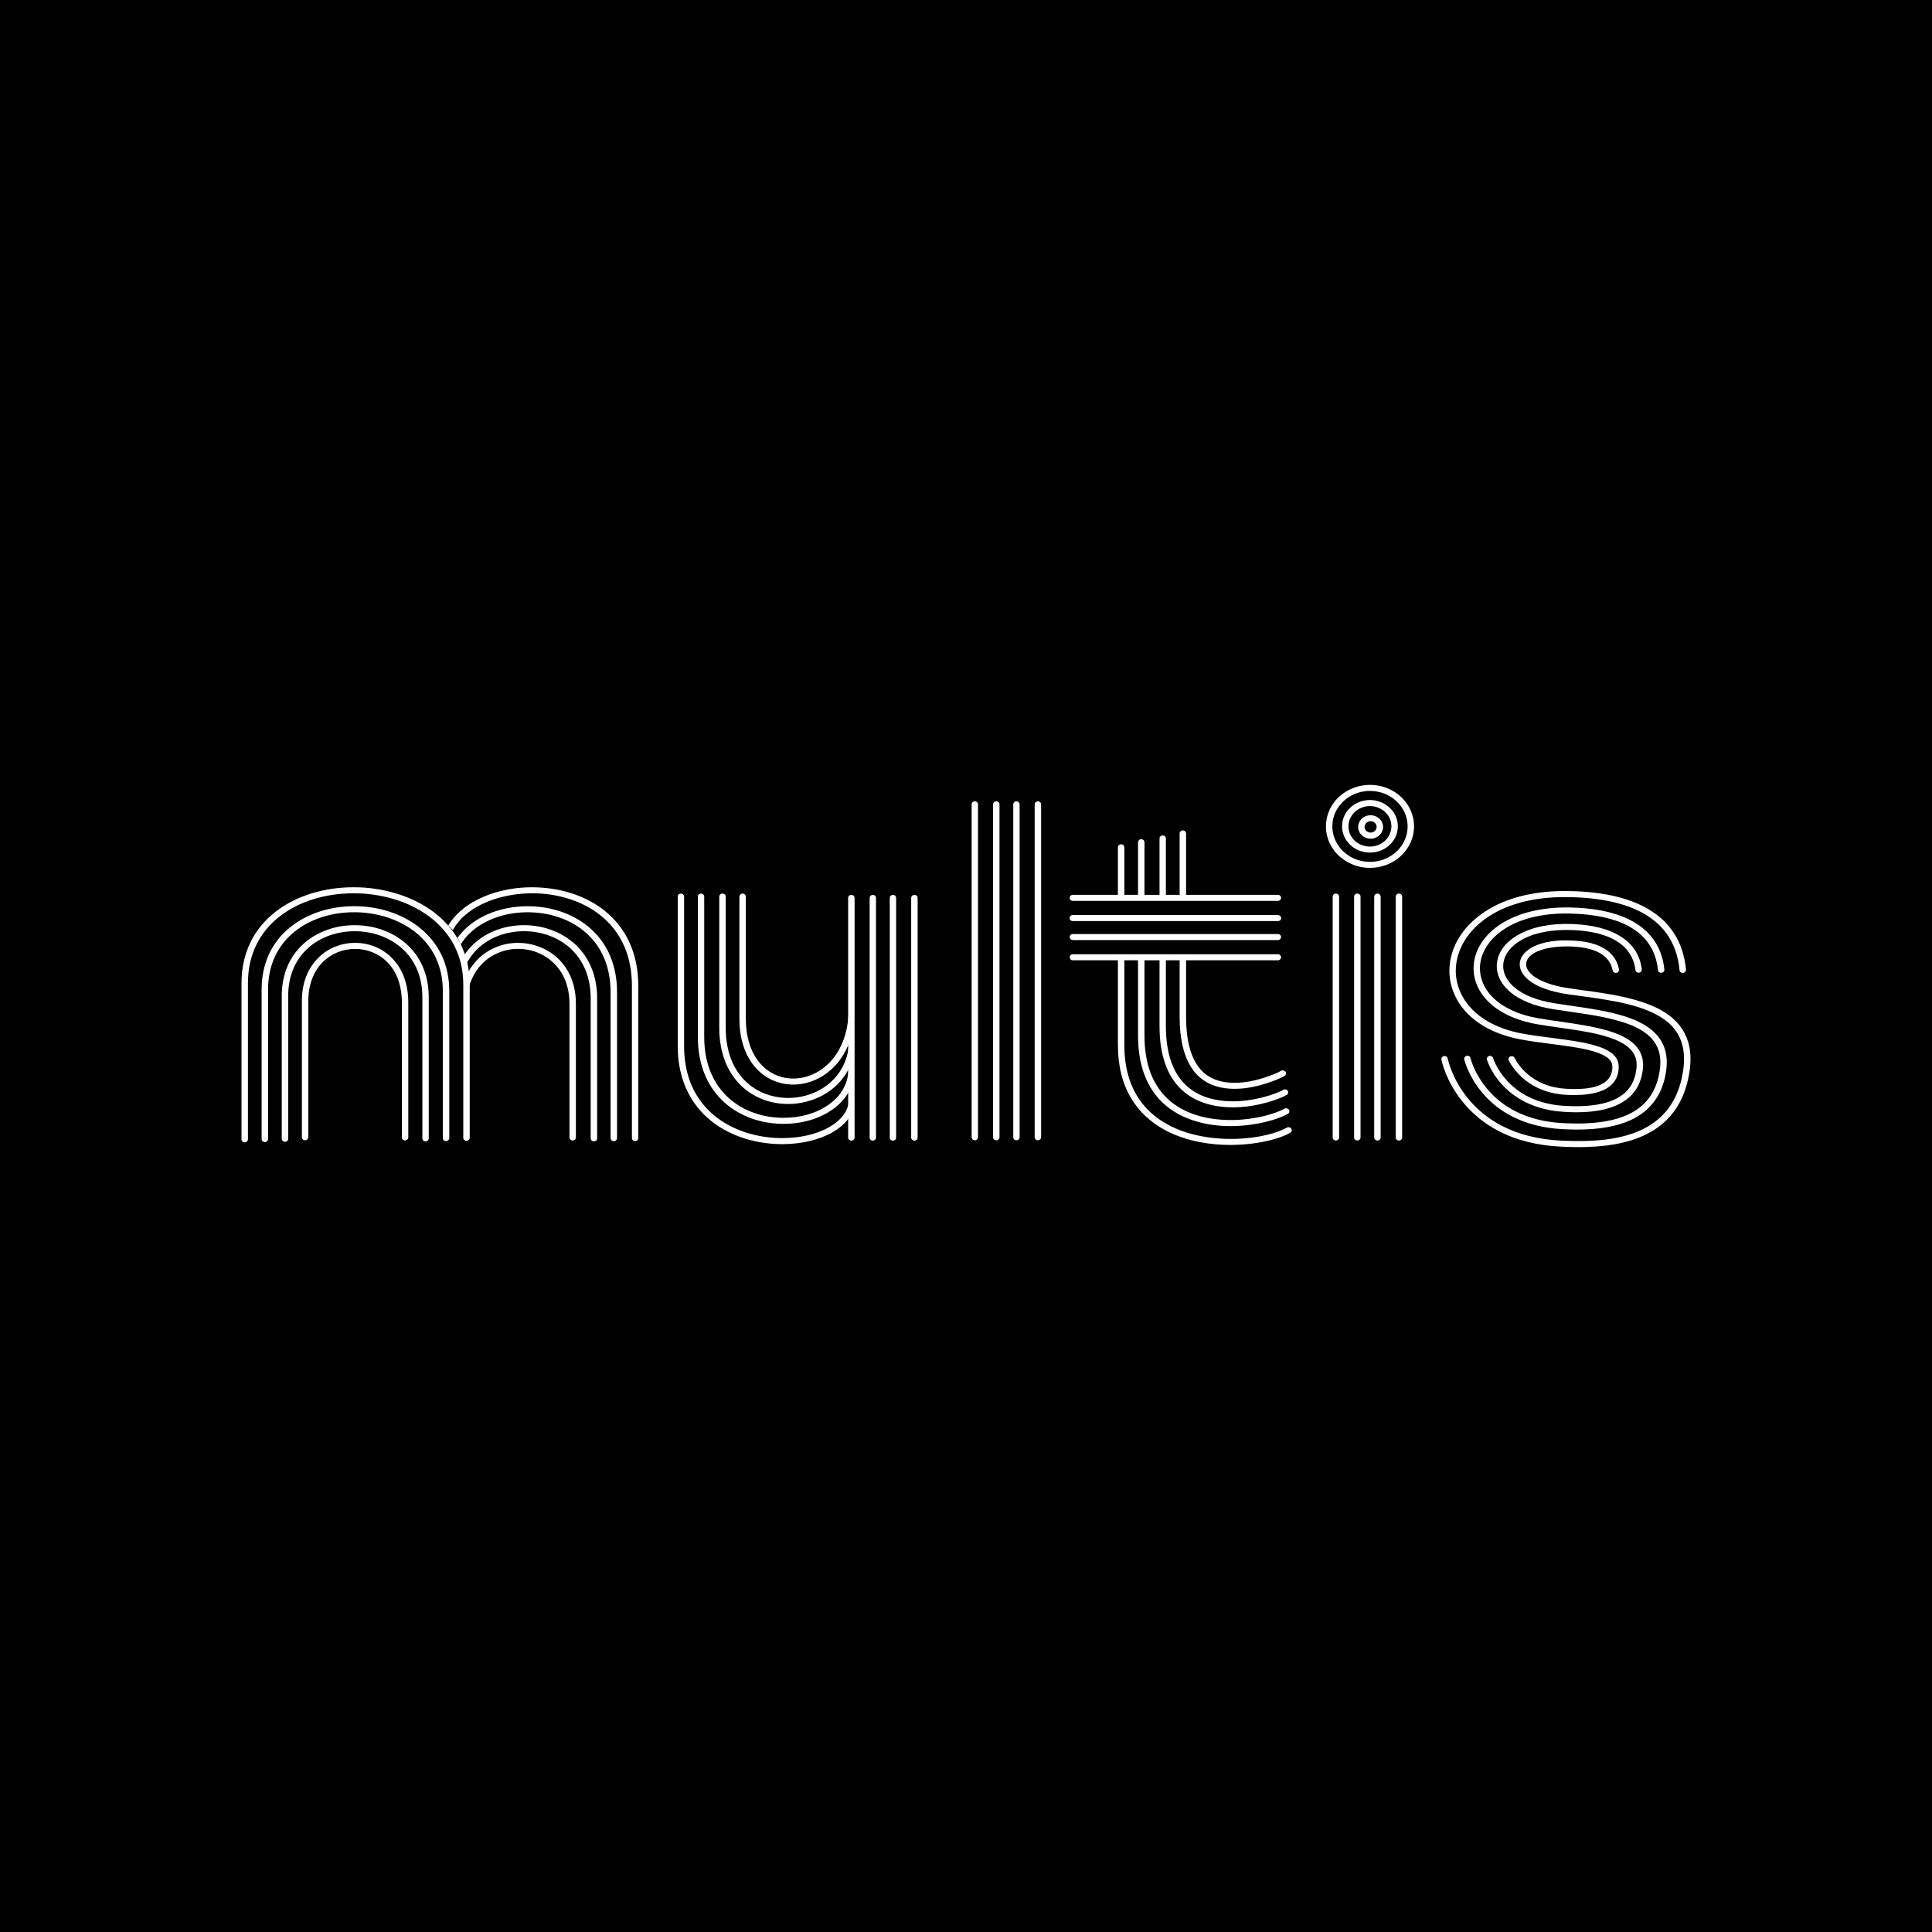 <svg width="24" height="24" viewBox="0 0 24 24" fill="none" xmlns="http://www.w3.org/2000/svg">
<rect x="0" y="0" width="24" height="24" fill="#808080" stroke="none"/>
<g clip-path="url(#clip0_328_61555)">
<path d="M24 0H0V24H24V0Z" fill="black"/>
<path d="M19.558 13.603C19.523 13.603 19.487 13.602 19.449 13.6C19.175 13.584 18.997 13.469 18.897 13.375C18.788 13.273 18.744 13.175 18.742 13.171C18.738 13.162 18.738 13.152 18.742 13.143C18.746 13.133 18.754 13.126 18.764 13.123C18.773 13.119 18.784 13.119 18.794 13.122C18.803 13.126 18.811 13.133 18.815 13.142C18.816 13.143 18.856 13.232 18.955 13.324C19.087 13.446 19.255 13.514 19.454 13.525C19.7 13.54 19.87 13.507 19.958 13.426C20.007 13.381 20.031 13.32 20.029 13.245C20.023 13.066 19.639 13.016 19.267 12.968C19.137 12.951 19.003 12.934 18.881 12.91C18.587 12.854 18.351 12.731 18.196 12.554C18.054 12.391 17.987 12.188 18.009 11.982C18.035 11.739 18.177 11.515 18.409 11.35C18.667 11.166 19.021 11.069 19.433 11.069H19.434C19.833 11.069 20.16 11.131 20.405 11.255C20.728 11.416 20.909 11.682 20.944 12.045C20.945 12.055 20.941 12.065 20.935 12.072C20.928 12.08 20.918 12.085 20.908 12.086C20.897 12.087 20.887 12.084 20.878 12.077C20.87 12.071 20.865 12.062 20.864 12.052C20.848 11.875 20.793 11.722 20.702 11.596C20.621 11.484 20.508 11.391 20.368 11.321C20.134 11.204 19.82 11.144 19.434 11.144H19.433C19.039 11.144 18.701 11.236 18.456 11.41C18.243 11.562 18.112 11.767 18.088 11.989C18.068 12.175 18.129 12.359 18.258 12.506C18.401 12.67 18.622 12.784 18.897 12.837C19.016 12.859 19.149 12.877 19.278 12.893C19.484 12.92 19.679 12.945 19.83 12.992C20.014 13.048 20.104 13.13 20.108 13.242C20.111 13.339 20.08 13.419 20.014 13.479C19.924 13.562 19.77 13.603 19.558 13.603Z" fill="white"/>
<path d="M19.579 13.817C19.534 13.817 19.486 13.815 19.437 13.812C19.259 13.803 19.097 13.763 18.956 13.694C18.844 13.639 18.743 13.564 18.66 13.474C18.518 13.319 18.473 13.17 18.471 13.164C18.468 13.155 18.47 13.144 18.475 13.136C18.48 13.127 18.488 13.121 18.499 13.118C18.509 13.115 18.52 13.117 18.529 13.121C18.538 13.126 18.545 13.134 18.548 13.144C18.548 13.145 18.591 13.285 18.723 13.427C18.799 13.51 18.892 13.579 18.995 13.629C19.125 13.692 19.276 13.729 19.442 13.738C19.724 13.754 19.941 13.722 20.087 13.643C20.232 13.566 20.311 13.443 20.329 13.268C20.346 13.108 20.261 12.995 20.062 12.914C19.878 12.838 19.621 12.801 19.373 12.766C19.279 12.752 19.183 12.738 19.093 12.723C18.831 12.677 18.619 12.577 18.48 12.434C18.351 12.303 18.291 12.139 18.308 11.972C18.329 11.781 18.448 11.606 18.643 11.479C18.859 11.339 19.154 11.268 19.495 11.273C20.216 11.286 20.625 11.552 20.675 12.043C20.676 12.047 20.675 12.053 20.674 12.057C20.672 12.062 20.67 12.067 20.667 12.07C20.663 12.074 20.659 12.078 20.654 12.08C20.65 12.082 20.645 12.084 20.639 12.084C20.634 12.085 20.629 12.084 20.624 12.083C20.619 12.081 20.614 12.079 20.61 12.076C20.606 12.072 20.602 12.069 20.6 12.064C20.598 12.06 20.596 12.055 20.596 12.05C20.571 11.806 20.448 11.623 20.233 11.506C20.05 11.407 19.801 11.354 19.493 11.348C18.781 11.336 18.421 11.667 18.387 11.979C18.372 12.124 18.425 12.268 18.538 12.384C18.666 12.514 18.862 12.606 19.107 12.649C19.196 12.664 19.292 12.678 19.385 12.691C19.638 12.728 19.9 12.766 20.094 12.845C20.326 12.94 20.428 13.08 20.409 13.275C20.389 13.473 20.294 13.619 20.127 13.708C19.991 13.781 19.811 13.817 19.579 13.817Z" fill="white"/>
<path d="M19.59 14.032C19.533 14.032 19.474 14.03 19.414 14.027C19.178 14.015 18.967 13.962 18.787 13.87C18.642 13.797 18.515 13.696 18.414 13.575C18.239 13.368 18.192 13.17 18.19 13.162C18.188 13.157 18.188 13.152 18.189 13.147C18.19 13.142 18.192 13.137 18.195 13.133C18.197 13.128 18.201 13.125 18.205 13.122C18.21 13.119 18.215 13.117 18.22 13.116C18.225 13.115 18.23 13.115 18.236 13.116C18.241 13.117 18.246 13.118 18.25 13.121C18.255 13.124 18.259 13.128 18.262 13.132C18.265 13.136 18.267 13.141 18.267 13.146C18.268 13.148 18.314 13.338 18.478 13.531C18.573 13.644 18.692 13.737 18.826 13.805C18.996 13.891 19.195 13.941 19.418 13.952C20.165 13.992 20.547 13.783 20.618 13.296C20.655 13.046 20.559 12.875 20.317 12.759C20.098 12.654 19.79 12.609 19.493 12.566C19.426 12.556 19.358 12.546 19.292 12.536C19.061 12.5 18.874 12.423 18.751 12.315C18.637 12.214 18.581 12.088 18.596 11.962C18.611 11.822 18.708 11.696 18.868 11.608C19.041 11.512 19.275 11.467 19.545 11.479C19.789 11.49 19.985 11.541 20.128 11.63C20.284 11.726 20.374 11.865 20.395 12.042C20.395 12.047 20.395 12.052 20.393 12.056C20.392 12.061 20.39 12.066 20.387 12.069C20.383 12.073 20.379 12.076 20.375 12.079C20.37 12.081 20.365 12.083 20.36 12.083C20.355 12.084 20.349 12.083 20.344 12.082C20.339 12.081 20.335 12.078 20.331 12.075C20.326 12.072 20.323 12.068 20.32 12.064C20.318 12.06 20.316 12.055 20.316 12.05C20.291 11.839 20.136 11.581 19.541 11.554C19.287 11.543 19.068 11.584 18.908 11.672C18.771 11.748 18.688 11.854 18.675 11.97C18.663 12.072 18.709 12.175 18.806 12.26C18.918 12.358 19.09 12.428 19.305 12.462C19.37 12.472 19.439 12.482 19.505 12.492C19.808 12.536 20.122 12.581 20.354 12.692C20.626 12.823 20.738 13.024 20.697 13.307C20.655 13.594 20.507 13.798 20.257 13.914C20.085 13.993 19.866 14.032 19.59 14.032Z" fill="white"/>
<path d="M19.608 14.25C19.532 14.25 19.458 14.248 19.387 14.244C19.094 14.229 18.834 14.164 18.614 14.049C18.438 13.957 18.285 13.832 18.164 13.68C17.956 13.421 17.908 13.173 17.906 13.163C17.904 13.153 17.906 13.143 17.912 13.135C17.915 13.131 17.919 13.127 17.923 13.124C17.928 13.122 17.933 13.12 17.938 13.119C17.943 13.118 17.948 13.118 17.953 13.119C17.959 13.12 17.963 13.122 17.968 13.125C17.972 13.128 17.976 13.132 17.978 13.136C17.981 13.14 17.983 13.145 17.984 13.149C17.985 13.152 18.032 13.393 18.23 13.638C18.344 13.78 18.488 13.898 18.654 13.984C18.863 14.093 19.111 14.155 19.391 14.169C19.809 14.19 20.114 14.153 20.352 14.053C20.498 13.991 20.617 13.904 20.706 13.794C20.806 13.671 20.873 13.514 20.904 13.328C20.943 13.101 20.909 12.923 20.802 12.785C20.704 12.66 20.542 12.566 20.306 12.497C20.094 12.436 19.849 12.402 19.613 12.37C19.571 12.364 19.53 12.358 19.489 12.353C19.011 12.285 18.862 12.097 18.88 11.957C18.892 11.867 18.967 11.79 19.092 11.74C19.221 11.689 19.395 11.67 19.593 11.688C19.764 11.702 19.896 11.748 19.985 11.823C20.052 11.88 20.095 11.954 20.112 12.042C20.113 12.046 20.113 12.051 20.111 12.056C20.11 12.061 20.108 12.066 20.105 12.07C20.102 12.074 20.099 12.077 20.094 12.08C20.09 12.083 20.085 12.085 20.08 12.085C20.075 12.086 20.069 12.086 20.064 12.085C20.059 12.084 20.054 12.082 20.05 12.079C20.046 12.076 20.042 12.073 20.039 12.069C20.036 12.065 20.034 12.06 20.033 12.055C20 11.884 19.85 11.785 19.586 11.762C19.298 11.737 18.98 11.8 18.959 11.966C18.952 12.024 18.991 12.085 19.069 12.138C19.166 12.204 19.315 12.252 19.502 12.278C19.542 12.284 19.583 12.29 19.625 12.296C19.864 12.328 20.112 12.362 20.33 12.426C20.583 12.499 20.758 12.602 20.866 12.741C20.987 12.896 21.026 13.092 20.983 13.34C20.852 14.113 20.185 14.25 19.608 14.25ZM16.595 14.168C16.584 14.168 16.574 14.164 16.566 14.157C16.563 14.153 16.56 14.149 16.558 14.145C16.556 14.14 16.555 14.135 16.555 14.13V11.138C16.555 11.128 16.559 11.118 16.566 11.111C16.574 11.104 16.584 11.1 16.595 11.1C16.605 11.1 16.615 11.104 16.623 11.111C16.631 11.118 16.635 11.128 16.635 11.138V14.13C16.635 14.14 16.631 14.15 16.623 14.157C16.615 14.164 16.605 14.168 16.595 14.168ZM16.861 14.168C16.851 14.168 16.841 14.164 16.833 14.157C16.829 14.153 16.826 14.149 16.824 14.145C16.822 14.14 16.821 14.135 16.821 14.13V11.138C16.821 11.128 16.826 11.118 16.833 11.111C16.841 11.104 16.851 11.1 16.861 11.1C16.872 11.1 16.882 11.104 16.89 11.111C16.897 11.118 16.901 11.128 16.901 11.138V14.13C16.901 14.14 16.897 14.15 16.89 14.157C16.882 14.164 16.872 14.168 16.861 14.168ZM17.111 14.168C17.101 14.168 17.091 14.164 17.083 14.157C17.079 14.153 17.076 14.149 17.075 14.145C17.073 14.14 17.071 14.135 17.071 14.13V11.138C17.071 11.128 17.076 11.118 17.083 11.111C17.091 11.104 17.101 11.1 17.111 11.1C17.122 11.1 17.132 11.104 17.14 11.111C17.147 11.118 17.151 11.128 17.151 11.138V14.13C17.151 14.14 17.147 14.15 17.14 14.157C17.132 14.164 17.122 14.168 17.111 14.168ZM17.378 14.168C17.368 14.168 17.357 14.164 17.35 14.157C17.346 14.153 17.343 14.149 17.341 14.145C17.339 14.14 17.338 14.135 17.338 14.13V11.138C17.338 11.128 17.342 11.118 17.35 11.111C17.357 11.104 17.368 11.1 17.378 11.1C17.389 11.1 17.399 11.104 17.407 11.111C17.414 11.118 17.418 11.128 17.418 11.138V14.13C17.418 14.14 17.414 14.15 17.407 14.157C17.399 14.164 17.389 14.168 17.378 14.168ZM17.018 10.781C16.91 10.781 16.805 10.751 16.715 10.694C16.624 10.638 16.554 10.557 16.513 10.463C16.471 10.369 16.461 10.265 16.482 10.165C16.503 10.065 16.555 9.973 16.631 9.901C16.708 9.829 16.806 9.78 16.912 9.76C17.018 9.74 17.128 9.75 17.228 9.789C17.328 9.828 17.413 9.894 17.474 9.979C17.534 10.064 17.566 10.164 17.566 10.266C17.566 10.402 17.508 10.533 17.405 10.63C17.303 10.727 17.164 10.781 17.018 10.781ZM17.018 9.825C16.926 9.825 16.836 9.851 16.759 9.899C16.682 9.948 16.622 10.017 16.586 10.097C16.551 10.178 16.542 10.266 16.56 10.352C16.578 10.437 16.622 10.516 16.688 10.577C16.753 10.639 16.837 10.681 16.927 10.698C17.018 10.715 17.112 10.706 17.198 10.673C17.283 10.639 17.356 10.583 17.407 10.511C17.459 10.438 17.486 10.353 17.486 10.266C17.486 10.149 17.437 10.037 17.349 9.954C17.262 9.872 17.143 9.825 17.018 9.825Z" fill="white"/>
<path d="M17.018 10.591C16.931 10.591 16.847 10.561 16.784 10.505C16.72 10.45 16.68 10.374 16.673 10.293C16.667 10.229 16.681 10.164 16.714 10.107C16.747 10.051 16.797 10.005 16.858 9.975C16.919 9.945 16.988 9.933 17.056 9.94C17.124 9.948 17.189 9.974 17.241 10.015C17.294 10.057 17.332 10.112 17.351 10.174C17.37 10.236 17.369 10.302 17.348 10.364C17.328 10.425 17.288 10.48 17.234 10.52C17.173 10.566 17.096 10.591 17.018 10.591ZM16.752 10.286C16.756 10.336 16.776 10.383 16.809 10.422C16.842 10.461 16.887 10.49 16.937 10.505C16.988 10.52 17.041 10.52 17.092 10.507C17.143 10.493 17.188 10.465 17.222 10.427C17.256 10.389 17.277 10.342 17.283 10.293C17.289 10.243 17.279 10.193 17.255 10.149C17.231 10.105 17.193 10.069 17.147 10.045C17.101 10.021 17.048 10.01 16.995 10.014C16.925 10.02 16.859 10.052 16.814 10.103C16.768 10.154 16.746 10.22 16.752 10.286Z" fill="white"/>
<path d="M17.026 10.419C16.987 10.419 16.95 10.405 16.921 10.38C16.893 10.355 16.875 10.321 16.872 10.285C16.869 10.248 16.88 10.212 16.904 10.183C16.928 10.154 16.962 10.135 17.001 10.129C17.039 10.123 17.078 10.131 17.111 10.151C17.143 10.171 17.167 10.201 17.176 10.237C17.186 10.273 17.181 10.31 17.162 10.342C17.149 10.365 17.129 10.385 17.105 10.398C17.081 10.412 17.054 10.419 17.026 10.419ZM17.026 10.201C17.015 10.201 17.003 10.204 16.993 10.209C16.983 10.213 16.974 10.22 16.967 10.229C16.96 10.237 16.955 10.247 16.953 10.258C16.95 10.268 16.951 10.279 16.953 10.29C16.957 10.302 16.964 10.314 16.974 10.323C16.984 10.332 16.997 10.338 17.011 10.341C17.025 10.344 17.039 10.343 17.052 10.338C17.065 10.334 17.077 10.326 17.085 10.315C17.097 10.301 17.102 10.284 17.101 10.266C17.099 10.248 17.091 10.232 17.077 10.22C17.063 10.208 17.045 10.201 17.026 10.201ZM13.967 10.525C13.967 10.515 13.962 10.506 13.955 10.499C13.947 10.492 13.937 10.488 13.927 10.488C13.916 10.488 13.906 10.492 13.899 10.499C13.891 10.506 13.887 10.515 13.887 10.525V11.134H13.967C13.967 10.919 13.967 10.712 13.967 10.525ZM14.217 10.463C14.217 10.453 14.213 10.443 14.205 10.436C14.198 10.429 14.188 10.425 14.177 10.425C14.166 10.425 14.156 10.429 14.149 10.436C14.141 10.443 14.137 10.453 14.137 10.463V11.129H14.217C14.217 10.883 14.217 10.652 14.217 10.463ZM14.483 10.415C14.483 10.408 14.481 10.401 14.477 10.395C14.472 10.389 14.466 10.384 14.459 10.381C14.452 10.378 14.444 10.377 14.436 10.379C14.428 10.38 14.421 10.384 14.415 10.389C14.408 10.396 14.404 10.406 14.404 10.415V11.139H14.483V10.415ZM14.734 10.353C14.734 10.343 14.729 10.333 14.722 10.326C14.714 10.319 14.704 10.315 14.694 10.315C14.688 10.315 14.683 10.316 14.678 10.318C14.674 10.32 14.669 10.323 14.666 10.326C14.662 10.33 14.659 10.334 14.657 10.338C14.655 10.343 14.654 10.348 14.654 10.353V11.134H14.734V10.353ZM16.041 14.021C16.038 14.017 16.035 14.013 16.031 14.01C16.026 14.007 16.022 14.005 16.017 14.004C16.012 14.002 16.006 14.002 16.001 14.003C15.996 14.004 15.991 14.005 15.986 14.008C15.873 14.071 15.642 14.141 15.334 14.148C15.025 14.154 14.732 14.092 14.51 13.972C14.343 13.882 14.212 13.76 14.122 13.609C14.018 13.436 13.966 13.225 13.967 12.98C13.967 12.754 13.967 12.339 13.967 11.885H13.887C13.887 12.339 13.887 12.754 13.887 12.98C13.887 13.238 13.942 13.462 14.053 13.645C14.15 13.808 14.291 13.94 14.47 14.037C14.75 14.188 15.061 14.223 15.287 14.223C15.304 14.223 15.32 14.223 15.336 14.222C15.606 14.216 15.871 14.159 16.027 14.072C16.036 14.067 16.043 14.059 16.045 14.049C16.048 14.04 16.046 14.03 16.041 14.021Z" fill="white"/>
<path d="M14.137 12.864C14.137 13.23 14.243 13.513 14.452 13.707C14.563 13.809 14.703 13.885 14.867 13.932C14.997 13.97 15.14 13.989 15.292 13.989C15.305 13.989 15.317 13.988 15.33 13.988C15.615 13.982 15.876 13.906 15.998 13.837C16.007 13.832 16.014 13.823 16.016 13.814C16.019 13.804 16.017 13.794 16.012 13.785C16.006 13.777 15.997 13.771 15.987 13.768C15.977 13.766 15.966 13.767 15.957 13.772C15.84 13.838 15.587 13.908 15.328 13.913C14.893 13.922 14.642 13.777 14.508 13.653C14.315 13.474 14.217 13.209 14.217 12.864V11.885H14.137C14.137 12.297 14.137 12.673 14.137 12.864Z" fill="white"/>
<path d="M14.404 12.747C14.404 13.11 14.501 13.38 14.693 13.55C14.845 13.685 15.06 13.756 15.319 13.756C15.347 13.756 15.376 13.755 15.405 13.753C15.623 13.741 15.876 13.664 15.985 13.601C15.994 13.596 16 13.587 16.002 13.578C16.005 13.568 16.003 13.559 15.997 13.55C15.992 13.542 15.983 13.536 15.973 13.534C15.963 13.531 15.953 13.532 15.944 13.537C15.859 13.586 15.628 13.665 15.4 13.678C15.373 13.68 15.345 13.681 15.318 13.681C15.022 13.681 14.845 13.582 14.747 13.495C14.572 13.34 14.483 13.088 14.483 12.747V11.885H14.404C14.404 12.26 14.404 12.587 14.404 12.747Z" fill="white"/>
<path d="M14.654 12.63C14.654 12.991 14.741 13.247 14.912 13.39C15.02 13.48 15.163 13.526 15.337 13.526C15.38 13.526 15.422 13.523 15.465 13.518C15.645 13.498 15.876 13.414 15.957 13.366C15.962 13.362 15.967 13.358 15.97 13.352C15.973 13.347 15.975 13.341 15.975 13.335C15.975 13.328 15.974 13.322 15.971 13.317C15.968 13.311 15.963 13.307 15.958 13.303C15.951 13.299 15.944 13.296 15.936 13.296C15.928 13.296 15.92 13.298 15.914 13.302C15.852 13.34 15.634 13.424 15.456 13.444C15.246 13.468 15.081 13.431 14.964 13.334C14.811 13.206 14.734 12.969 14.734 12.63V11.885H14.654V12.63Z" fill="white"/>
<path d="M15.875 11.929H13.327C13.316 11.929 13.306 11.925 13.299 11.918C13.292 11.911 13.288 11.901 13.288 11.891C13.288 11.882 13.292 11.872 13.299 11.865C13.306 11.858 13.316 11.854 13.327 11.854H15.875C15.885 11.854 15.895 11.858 15.902 11.865C15.91 11.872 15.914 11.882 15.914 11.891C15.914 11.901 15.91 11.911 15.902 11.918C15.895 11.925 15.885 11.929 15.875 11.929ZM15.875 11.678H13.327C13.316 11.677 13.306 11.673 13.299 11.666C13.292 11.659 13.288 11.65 13.288 11.64C13.288 11.63 13.292 11.621 13.299 11.614C13.306 11.607 13.316 11.603 13.327 11.603H15.875C15.885 11.603 15.895 11.607 15.902 11.614C15.91 11.621 15.914 11.63 15.914 11.64C15.914 11.65 15.91 11.659 15.902 11.666C15.895 11.673 15.885 11.677 15.875 11.678ZM15.875 11.442H13.327C13.321 11.442 13.316 11.441 13.311 11.439C13.307 11.438 13.302 11.435 13.299 11.431C13.295 11.428 13.292 11.424 13.29 11.419C13.288 11.415 13.287 11.41 13.287 11.405C13.287 11.4 13.288 11.395 13.29 11.39C13.292 11.386 13.295 11.382 13.299 11.378C13.302 11.375 13.307 11.372 13.311 11.37C13.316 11.368 13.321 11.367 13.327 11.367H15.875C15.88 11.367 15.885 11.368 15.89 11.37C15.895 11.372 15.899 11.375 15.903 11.378C15.907 11.382 15.91 11.386 15.912 11.39C15.914 11.395 15.915 11.4 15.915 11.405C15.915 11.41 15.914 11.415 15.912 11.419C15.91 11.424 15.907 11.428 15.903 11.431C15.899 11.435 15.895 11.438 15.89 11.439C15.885 11.441 15.88 11.442 15.875 11.442ZM15.875 11.191H13.327C13.316 11.191 13.306 11.187 13.299 11.18C13.292 11.173 13.288 11.163 13.288 11.153C13.288 11.144 13.292 11.134 13.299 11.127C13.306 11.12 13.316 11.116 13.327 11.116H15.875C15.885 11.116 15.895 11.12 15.902 11.127C15.91 11.134 15.914 11.144 15.914 11.153C15.914 11.163 15.91 11.173 15.902 11.18C15.895 11.187 15.885 11.191 15.875 11.191ZM12.11 14.165C12.099 14.165 12.089 14.161 12.081 14.154C12.074 14.147 12.07 14.138 12.07 14.128V9.992C12.07 9.982 12.074 9.972 12.081 9.965C12.089 9.958 12.099 9.954 12.11 9.954C12.115 9.954 12.12 9.955 12.125 9.957C12.13 9.959 12.134 9.962 12.138 9.965C12.141 9.969 12.144 9.973 12.146 9.977C12.148 9.982 12.149 9.987 12.149 9.992V14.128C12.149 14.133 12.148 14.137 12.146 14.142C12.144 14.147 12.141 14.151 12.138 14.154C12.134 14.158 12.13 14.161 12.125 14.162C12.12 14.164 12.115 14.165 12.11 14.165ZM12.376 14.165C12.371 14.165 12.366 14.164 12.361 14.162C12.356 14.161 12.352 14.158 12.348 14.154C12.344 14.151 12.341 14.147 12.339 14.142C12.338 14.137 12.336 14.133 12.336 14.128V9.992C12.336 9.982 12.341 9.972 12.348 9.965C12.356 9.958 12.366 9.954 12.376 9.954C12.387 9.954 12.397 9.958 12.405 9.965C12.412 9.972 12.416 9.982 12.416 9.992V14.128C12.416 14.138 12.412 14.147 12.405 14.154C12.397 14.161 12.387 14.165 12.376 14.165ZM12.626 14.165C12.621 14.165 12.616 14.164 12.611 14.162C12.606 14.161 12.602 14.158 12.598 14.154C12.595 14.151 12.592 14.147 12.59 14.142C12.588 14.137 12.587 14.133 12.587 14.128V9.992C12.587 9.982 12.591 9.972 12.598 9.965C12.606 9.958 12.616 9.954 12.626 9.954C12.632 9.954 12.637 9.955 12.642 9.957C12.646 9.959 12.651 9.962 12.655 9.965C12.658 9.969 12.661 9.973 12.663 9.977C12.665 9.982 12.666 9.987 12.666 9.992V14.128C12.666 14.138 12.662 14.147 12.655 14.154C12.647 14.161 12.637 14.165 12.626 14.165ZM12.893 14.165C12.883 14.165 12.873 14.161 12.865 14.154C12.857 14.147 12.853 14.138 12.853 14.128V9.992C12.853 9.982 12.857 9.972 12.865 9.965C12.873 9.958 12.883 9.954 12.893 9.954C12.904 9.954 12.914 9.958 12.921 9.965C12.929 9.972 12.933 9.982 12.933 9.992V14.128C12.933 14.138 12.929 14.147 12.921 14.154C12.914 14.161 12.904 14.165 12.893 14.165ZM10.588 13.8C10.588 13.734 10.586 13.669 10.583 13.604C10.573 13.605 10.565 13.609 10.558 13.616C10.552 13.623 10.548 13.632 10.548 13.641C10.548 13.822 10.415 13.936 10.303 14C10.149 14.089 9.941 14.138 9.718 14.138H9.715C9.569 14.138 9.423 14.116 9.283 14.074C9.135 14.028 9.004 13.96 8.892 13.873C8.77 13.777 8.673 13.656 8.608 13.52C8.535 13.368 8.498 13.191 8.498 12.996V11.138C8.498 11.13 8.496 11.123 8.491 11.117C8.487 11.111 8.481 11.106 8.474 11.103C8.466 11.1 8.458 11.1 8.451 11.101C8.443 11.102 8.436 11.106 8.43 11.111C8.423 11.118 8.419 11.128 8.419 11.138V12.996C8.419 13.389 8.565 13.712 8.841 13.93C8.96 14.024 9.101 14.096 9.258 14.145C9.406 14.19 9.56 14.213 9.715 14.213H9.718C9.955 14.213 10.178 14.16 10.345 14.064C10.461 13.997 10.544 13.911 10.589 13.813C10.588 13.809 10.588 13.804 10.588 13.8Z" fill="white"/>
<path d="M10.554 13.242C10.55 13.245 10.546 13.249 10.544 13.254C10.542 13.259 10.541 13.264 10.541 13.269C10.54 13.499 10.408 13.642 10.296 13.721C10.147 13.828 9.948 13.886 9.734 13.886H9.733C9.243 13.886 8.748 13.575 8.748 12.881V11.138C8.748 11.13 8.746 11.123 8.741 11.117C8.737 11.111 8.731 11.106 8.724 11.103C8.716 11.1 8.708 11.1 8.701 11.101C8.693 11.102 8.686 11.106 8.68 11.111C8.673 11.118 8.669 11.128 8.669 11.138V12.881C8.669 13.225 8.786 13.509 9.008 13.703C9.198 13.869 9.456 13.961 9.733 13.961H9.734C9.965 13.961 10.181 13.897 10.344 13.781C10.43 13.72 10.497 13.647 10.544 13.563C10.554 13.546 10.563 13.528 10.571 13.51C10.566 13.421 10.559 13.331 10.554 13.242Z" fill="white"/>
<path d="M10.553 12.885C10.551 12.889 10.55 12.893 10.55 12.897C10.55 13.121 10.468 13.312 10.313 13.448C10.176 13.57 9.986 13.639 9.791 13.639H9.791C9.405 13.639 9.015 13.369 9.015 12.766V11.138C9.015 11.128 9.011 11.118 9.003 11.111C8.996 11.104 8.986 11.1 8.975 11.1C8.965 11.1 8.954 11.104 8.947 11.111C8.94 11.118 8.935 11.128 8.935 11.138V12.766C8.935 13.064 9.028 13.312 9.202 13.482C9.355 13.632 9.565 13.714 9.791 13.714H9.791C10.006 13.714 10.216 13.637 10.368 13.503C10.453 13.428 10.519 13.337 10.563 13.236C10.556 13.119 10.551 13.002 10.553 12.885Z" fill="white"/>
<path d="M10.567 12.592C10.568 12.582 10.572 12.572 10.577 12.562C10.572 12.54 10.567 12.517 10.562 12.494C10.556 12.497 10.552 12.502 10.548 12.507C10.545 12.513 10.543 12.519 10.543 12.526C10.543 12.864 10.423 13.069 10.322 13.181C10.197 13.319 10.027 13.398 9.855 13.398C9.698 13.398 9.554 13.334 9.449 13.217C9.329 13.084 9.265 12.888 9.265 12.652V11.138C9.265 11.128 9.261 11.118 9.253 11.111C9.246 11.104 9.236 11.1 9.225 11.1C9.215 11.1 9.205 11.104 9.197 11.111C9.19 11.118 9.185 11.128 9.185 11.138V12.652C9.185 12.906 9.256 13.118 9.389 13.266C9.509 13.4 9.675 13.473 9.855 13.473C10.05 13.473 10.243 13.384 10.382 13.23C10.438 13.168 10.498 13.081 10.545 12.963C10.544 12.839 10.55 12.716 10.567 12.592Z" fill="white"/>
<path d="M10.576 14.169C10.57 14.169 10.565 14.168 10.56 14.166C10.556 14.165 10.551 14.162 10.547 14.158C10.544 14.155 10.541 14.151 10.539 14.146C10.537 14.142 10.536 14.137 10.536 14.132V11.153C10.536 11.143 10.54 11.134 10.548 11.127C10.555 11.12 10.565 11.116 10.576 11.116C10.581 11.116 10.586 11.117 10.591 11.119C10.596 11.121 10.6 11.123 10.604 11.127C10.608 11.13 10.611 11.135 10.613 11.139C10.614 11.144 10.616 11.149 10.616 11.153V14.132C10.616 14.137 10.614 14.142 10.613 14.146C10.611 14.151 10.608 14.155 10.604 14.158C10.6 14.162 10.596 14.165 10.591 14.166C10.586 14.168 10.581 14.169 10.576 14.169ZM10.842 14.169C10.837 14.169 10.832 14.168 10.827 14.166C10.822 14.165 10.818 14.162 10.814 14.158C10.811 14.155 10.808 14.151 10.806 14.146C10.804 14.142 10.803 14.137 10.803 14.132V11.153C10.803 11.144 10.807 11.134 10.814 11.127C10.822 11.12 10.832 11.116 10.842 11.116C10.853 11.116 10.863 11.12 10.871 11.127C10.878 11.134 10.882 11.144 10.882 11.153V14.132C10.882 14.137 10.881 14.142 10.879 14.146C10.877 14.151 10.874 14.155 10.871 14.158C10.867 14.162 10.863 14.165 10.858 14.166C10.853 14.168 10.848 14.169 10.842 14.169ZM11.092 14.169C11.087 14.169 11.082 14.168 11.077 14.166C11.072 14.165 11.068 14.162 11.064 14.158C11.057 14.151 11.053 14.142 11.053 14.132V11.153C11.053 11.143 11.057 11.134 11.064 11.127C11.072 11.12 11.082 11.116 11.092 11.116C11.103 11.116 11.113 11.12 11.121 11.127C11.128 11.134 11.132 11.143 11.132 11.153V14.132C11.132 14.137 11.131 14.142 11.129 14.146C11.127 14.151 11.124 14.155 11.121 14.158C11.117 14.162 11.113 14.165 11.108 14.166C11.103 14.168 11.098 14.169 11.092 14.169ZM11.359 14.169C11.354 14.169 11.349 14.168 11.344 14.166C11.339 14.165 11.335 14.162 11.331 14.158C11.327 14.155 11.325 14.151 11.322 14.146C11.32 14.142 11.319 14.137 11.319 14.132V11.153C11.319 11.143 11.324 11.134 11.331 11.127C11.339 11.12 11.349 11.116 11.359 11.116C11.37 11.116 11.38 11.12 11.387 11.127C11.395 11.134 11.399 11.143 11.399 11.153V14.132C11.399 14.142 11.395 14.151 11.387 14.158C11.38 14.165 11.37 14.169 11.359 14.169ZM7.827 11.725C7.766 11.584 7.674 11.457 7.557 11.352C7.348 11.166 7.056 11.05 6.735 11.027C6.444 11.005 6.157 11.059 5.926 11.178C5.766 11.26 5.644 11.37 5.568 11.498C5.581 11.509 5.595 11.521 5.607 11.534C5.613 11.54 5.619 11.547 5.625 11.554C5.645 11.518 5.669 11.483 5.696 11.451C5.764 11.37 5.854 11.3 5.965 11.243C6.179 11.133 6.457 11.081 6.729 11.101C7.032 11.124 7.307 11.232 7.502 11.407C7.612 11.504 7.697 11.622 7.754 11.754C7.818 11.899 7.85 12.065 7.85 12.246V14.137C7.85 14.147 7.854 14.157 7.861 14.164C7.869 14.171 7.879 14.175 7.89 14.175C7.895 14.175 7.9 14.174 7.905 14.172C7.91 14.17 7.914 14.167 7.918 14.164C7.921 14.16 7.924 14.156 7.926 14.152C7.928 14.147 7.929 14.142 7.929 14.137V12.246C7.929 12.055 7.895 11.88 7.827 11.725Z" fill="white"/>
<path d="M5.964 11.493C6.144 11.379 6.375 11.322 6.615 11.334C6.874 11.346 7.111 11.437 7.283 11.591C7.481 11.768 7.585 12.021 7.585 12.324V14.139C7.585 14.148 7.589 14.158 7.597 14.165C7.604 14.172 7.614 14.176 7.625 14.176C7.636 14.176 7.646 14.172 7.653 14.165C7.661 14.158 7.665 14.148 7.665 14.139V12.324C7.665 12 7.552 11.728 7.338 11.537C7.152 11.371 6.897 11.272 6.619 11.259C6.362 11.247 6.113 11.308 5.919 11.431C5.827 11.489 5.747 11.563 5.684 11.649C5.699 11.677 5.712 11.705 5.722 11.734C5.79 11.622 5.882 11.545 5.964 11.493Z" fill="white"/>
<path d="M5.782 12.001C5.827 11.9 5.896 11.811 5.985 11.741C6.132 11.625 6.326 11.564 6.531 11.568C6.744 11.573 6.941 11.649 7.086 11.781C7.251 11.932 7.338 12.147 7.338 12.403V14.142C7.338 14.149 7.341 14.156 7.345 14.162C7.349 14.168 7.355 14.173 7.363 14.176C7.37 14.179 7.378 14.18 7.386 14.178C7.393 14.177 7.401 14.173 7.406 14.168C7.414 14.161 7.418 14.152 7.418 14.142V12.403C7.418 12.126 7.322 11.892 7.141 11.727C6.982 11.582 6.766 11.499 6.533 11.493C6.308 11.488 6.095 11.556 5.934 11.684C5.868 11.735 5.812 11.796 5.768 11.864C5.775 11.904 5.779 11.944 5.781 11.984C5.782 11.99 5.782 11.995 5.782 12.001Z" fill="white"/>
<path d="M5.992 11.969C6.049 11.912 6.118 11.866 6.194 11.835C6.271 11.803 6.353 11.787 6.436 11.787C6.518 11.787 6.599 11.802 6.674 11.832C6.749 11.861 6.817 11.905 6.874 11.959C7.005 12.084 7.074 12.259 7.074 12.468V14.13C7.074 14.138 7.077 14.145 7.081 14.151C7.086 14.157 7.092 14.162 7.099 14.165C7.106 14.168 7.114 14.168 7.122 14.167C7.13 14.166 7.137 14.162 7.142 14.157C7.15 14.15 7.154 14.14 7.154 14.13V12.468C7.154 11.972 6.793 11.713 6.436 11.713C6.342 11.712 6.249 11.73 6.162 11.766C6.076 11.801 5.998 11.853 5.934 11.918C5.87 11.984 5.819 12.059 5.784 12.142C5.788 12.235 5.791 12.331 5.794 12.423C5.813 12.237 5.881 12.082 5.992 11.969Z" fill="white"/>
<path d="M3.04 14.191C3.029 14.191 3.019 14.187 3.012 14.18C3.004 14.173 3 14.164 3 14.154V12.213C3 11.842 3.151 11.532 3.436 11.316C3.687 11.126 4.027 11.022 4.392 11.022C4.571 11.021 4.748 11.047 4.918 11.098C5.092 11.15 5.247 11.226 5.38 11.325C5.677 11.546 5.835 11.859 5.835 12.23V14.134C5.835 14.144 5.831 14.154 5.823 14.161C5.816 14.168 5.806 14.172 5.795 14.172C5.784 14.172 5.774 14.168 5.767 14.161C5.759 14.154 5.755 14.144 5.755 14.134V12.23C5.755 11.883 5.608 11.591 5.33 11.384C5.205 11.291 5.058 11.219 4.893 11.169C4.731 11.121 4.562 11.096 4.392 11.097C4.045 11.097 3.723 11.195 3.486 11.375C3.22 11.576 3.08 11.866 3.08 12.213V14.154C3.08 14.164 3.075 14.173 3.068 14.18C3.06 14.187 3.05 14.191 3.04 14.191Z" fill="white"/>
<path d="M3.29 14.188C3.285 14.188 3.279 14.187 3.275 14.185C3.27 14.183 3.265 14.18 3.262 14.177C3.258 14.173 3.255 14.169 3.253 14.165C3.251 14.16 3.25 14.155 3.25 14.15V12.293C3.25 11.971 3.374 11.702 3.61 11.514C3.818 11.349 4.098 11.257 4.4 11.257C4.707 11.257 4.994 11.351 5.209 11.521C5.452 11.713 5.581 11.986 5.581 12.309V14.138C5.581 14.148 5.576 14.157 5.569 14.164C5.561 14.171 5.551 14.175 5.541 14.175C5.53 14.175 5.52 14.171 5.513 14.164C5.505 14.157 5.501 14.148 5.501 14.138V12.309C5.501 12.009 5.382 11.756 5.158 11.578C5.057 11.499 4.938 11.437 4.805 11.394C4.674 11.353 4.538 11.332 4.4 11.332C4.117 11.332 3.855 11.417 3.662 11.571C3.444 11.745 3.33 11.994 3.33 12.292V14.15C3.33 14.155 3.329 14.16 3.327 14.165C3.325 14.169 3.322 14.173 3.318 14.177C3.314 14.18 3.31 14.183 3.305 14.185C3.3 14.187 3.295 14.188 3.29 14.188Z" fill="white"/>
<path d="M3.54 14.184C3.535 14.184 3.53 14.183 3.525 14.182C3.52 14.18 3.515 14.177 3.512 14.173C3.508 14.17 3.505 14.166 3.503 14.161C3.501 14.157 3.5 14.152 3.5 14.147V12.372C3.5 12.101 3.598 11.873 3.783 11.713C3.948 11.571 4.169 11.493 4.406 11.493C4.647 11.493 4.871 11.573 5.038 11.717C5.227 11.881 5.326 12.113 5.326 12.389V14.142C5.326 14.152 5.322 14.161 5.315 14.168C5.307 14.175 5.297 14.179 5.287 14.179C5.281 14.179 5.276 14.178 5.271 14.176C5.267 14.174 5.262 14.171 5.258 14.168C5.255 14.165 5.252 14.16 5.25 14.156C5.248 14.151 5.247 14.146 5.247 14.142V12.389C5.247 12.135 5.156 11.921 4.984 11.773C4.832 11.641 4.626 11.568 4.406 11.568C4.189 11.568 3.987 11.639 3.837 11.768C3.669 11.914 3.58 12.123 3.58 12.372V14.147C3.58 14.152 3.579 14.157 3.577 14.161C3.575 14.166 3.572 14.17 3.568 14.173C3.564 14.177 3.56 14.18 3.555 14.182C3.55 14.183 3.545 14.184 3.54 14.184Z" fill="white"/>
<path d="M5.032 14.167C5.027 14.167 5.022 14.166 5.017 14.164C5.012 14.162 5.008 14.159 5.004 14.156C5 14.152 4.997 14.148 4.995 14.143C4.993 14.139 4.992 14.134 4.992 14.129V12.453C4.992 12.244 4.929 12.07 4.809 11.95C4.758 11.899 4.697 11.858 4.628 11.83C4.56 11.802 4.486 11.787 4.412 11.788C4.337 11.787 4.263 11.802 4.195 11.829C4.126 11.857 4.064 11.898 4.013 11.948C3.893 12.066 3.83 12.235 3.83 12.435V14.128C3.83 14.137 3.826 14.147 3.818 14.154C3.811 14.161 3.801 14.165 3.79 14.165C3.78 14.165 3.769 14.161 3.762 14.154C3.754 14.147 3.75 14.137 3.75 14.128V12.435C3.75 12.215 3.821 12.029 3.956 11.897C4.014 11.838 4.085 11.792 4.163 11.76C4.242 11.729 4.326 11.712 4.412 11.713C4.497 11.712 4.582 11.729 4.66 11.761C4.738 11.793 4.809 11.84 4.867 11.899C5.001 12.033 5.072 12.225 5.072 12.453V14.129C5.072 14.134 5.071 14.139 5.069 14.143C5.067 14.148 5.064 14.152 5.06 14.156C5.057 14.159 5.052 14.162 5.047 14.164C5.043 14.166 5.037 14.167 5.032 14.167Z" fill="white"/>
</g>
<defs>
<clipPath id="clip0_328_61555">
<rect width="24" height="24" fill="white"/>
</clipPath>
</defs>
</svg>
